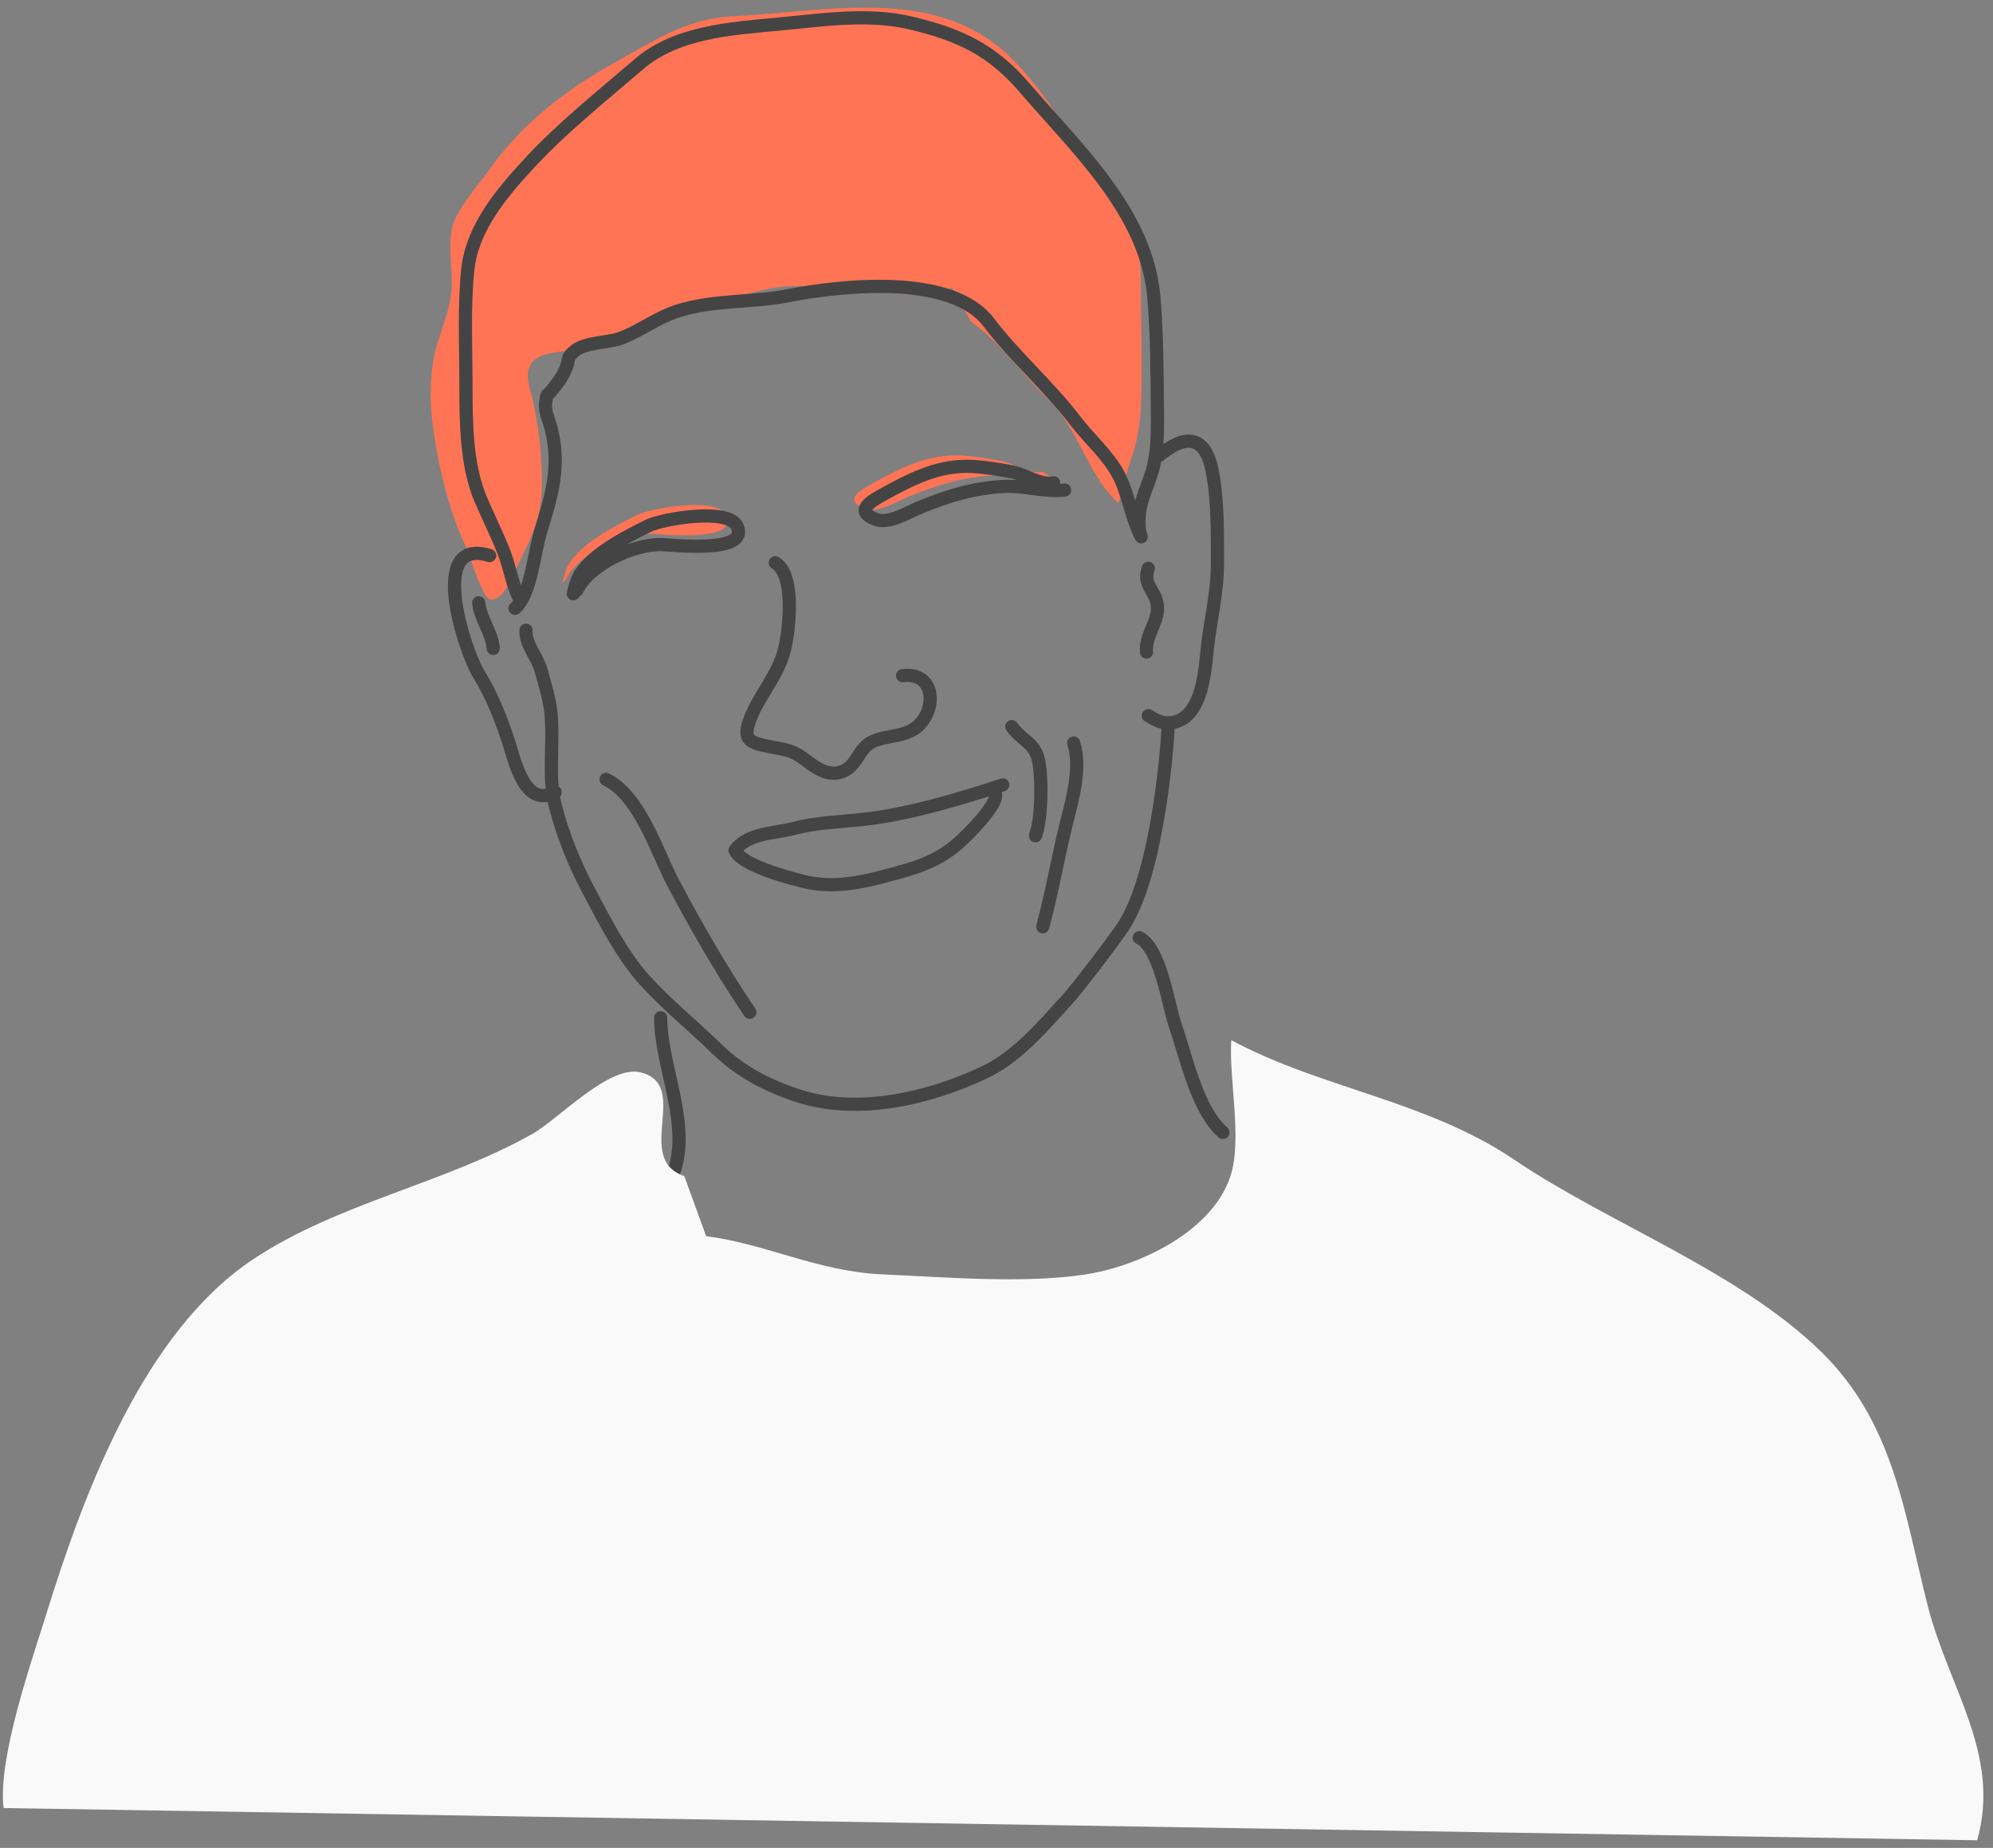 <?xml version="1.0" encoding="UTF-8"?>
<svg width="151px" height="140px" viewBox="0 0 151 140" version="1.1" xmlns="http://www.w3.org/2000/svg" xmlns:xlink="http://www.w3.org/1999/xlink">
    <rect x="0" y="0" width="151" height="140" fill="#808080" stroke="none"/>
    <!-- Generator: sketchtool 50.2 (55047) - http://www.bohemiancoding.com/sketch -->
    <title>0CDF0C8A-0EE0-4928-A2DF-C0141B7D4A67@2x</title>
    <desc>Created with sketchtool.</desc>
    <defs></defs>
    <g id="Page-1" stroke="none" stroke-width="1" fill="none" fill-rule="evenodd">
        <g id="Desktop-HD-Copy-13" transform="translate(-946, -890)">
            <g id="BS-01-01" transform="translate(946, 890)">
                <path d="M42.885,43.882 C43.837,41.935 47.154,40.404 49.234,40.428 C49.948,40.436 55.985,41.168 55.027,39.05 C54.371,37.6 49.306,38.494 48.262,39.019 C46.614,39.848 44.164,41.081 43.161,42.641 C42.874,43.087 42.719,43.638 42.61,44.157" id="Shape" fill="#FF7455" fill-rule="nonzero"></path>
                <path d="M79.005,35.748 C77.908,35.952 76.875,35.108 75.837,34.918 C74.778,34.723 73.457,34.499 72.387,34.5 C70.043,34.503 68.01,35.573 66.011,36.679 C65.097,37.185 63.914,37.905 65.493,38.508 C66.535,38.906 67.905,38.009 68.795,37.644 C70.997,36.739 72.922,36.14 75.282,36.024 C76.842,35.948 78.322,36.478 79.831,36.3" id="Shape" fill="#FF7455" fill-rule="nonzero"></path>
                <path d="M72.131,21.817 C69.505,22.836 66.596,21.954 63.889,21.842 C62.201,21.772 60.425,21.524 58.745,21.787 C56.831,22.087 54.999,22.865 53.11,23.27 C49.855,23.969 46.874,25.357 43.744,26.398 C42.681,26.751 40.79,26.556 40.193,27.629 C39.714,28.49 40.224,29.609 40.394,30.42 C40.813,32.417 41.062,34.483 41.062,36.566 C41.062,39.108 40.371,40.48 39.274,42.722 C38.958,43.367 38.123,45.748 37.063,45.38 C36.517,45.19 35.541,41.914 35.244,41.288 C33.967,38.593 33.174,35.142 32.785,32.211 C32.583,30.684 32.571,28.936 32.813,27.408 C33.127,25.425 34.122,23.837 34.219,21.769 C34.284,20.377 33.947,18.676 34.238,17.328 C34.547,15.901 36.164,14.145 37.032,12.907 C39.434,9.481 42.813,6.839 46.425,4.83 C49.504,3.117 51.945,1.401 55.589,1.229 C62.82,0.888 71.291,-1.252 76.938,4.721 C78.433,6.303 79.467,7.752 80.614,9.555 C81.457,10.879 82.767,11.931 83.646,13.206 C85.323,15.639 86.44,18.183 86.433,21.171 C86.426,24.365 86.58,27.595 86.439,30.785 C86.373,32.283 86.131,33.588 85.623,35.004 C85.256,36.027 85.132,37.186 84.734,38.127 C82.384,35.974 81.713,32.449 79.367,30.196 C77.428,28.333 75.797,25.965 73.586,24.384" id="Shape" fill="#FF7455" fill-rule="nonzero"></path>
                <g id="Group" transform="translate(34, 1)" stroke="#444445" stroke-linecap="round" stroke-linejoin="round">
                    <path d="M5.301,44.261 C4.794,43.194 4.611,41.914 4.164,40.784 C3.63,39.436 2.986,38.154 2.429,36.854 C1.32,34.262 1.303,30.958 1.303,28.131 C1.303,25.245 1.146,22.282 1.441,19.438 C1.771,16.256 4.024,13.614 6.128,11.339 C8.604,8.663 11.611,6.268 14.4,3.867 C17.253,1.41 21.403,1.164 24.981,0.826 C28.214,0.521 31.763,-0.024 34.972,0.734 C38.758,1.628 41.193,2.807 43.657,5.682 C47.613,10.298 52.857,15.107 53.418,21.475 C53.661,24.23 53.663,27.182 53.691,29.895 C53.705,31.345 53.726,32.82 53.422,34.21 C53.126,35.563 52.43,36.65 52.312,38.025 C52.264,38.584 52.279,39.156 52.464,39.668 C51.676,38.168 51.524,36.445 50.734,34.961 C49.929,33.448 48.527,32.254 47.487,30.894 C45.445,28.221 42.899,26.038 40.903,23.412 C38.091,19.712 29.771,20.611 25.704,21.405 C22.958,21.941 19.987,21.7 17.294,22.581 C15.818,23.064 14.58,24.007 13.158,24.583 C12.077,25.021 10.312,24.863 9.429,25.678 C8.912,26.155 9.14,26.291 8.885,26.889 C8.566,27.634 8.398,27.8 7.917,28.44 C7.417,29.105 7.446,28.644 7.338,29.539 C7.261,30.175 7.6,30.837 7.752,31.435 C8.486,34.32 7.804,36.52 6.955,39.293 C6.462,40.902 6.232,44.04 5.025,45.086" id="Shape"></path>
                    <path d="M9.712,43.71 C10.664,41.763 13.981,40.232 16.061,40.256 C16.775,40.264 22.812,40.996 21.854,38.878 C21.198,37.428 16.133,38.322 15.089,38.847 C13.441,39.676 10.991,40.909 9.988,42.469 C9.701,42.915 9.546,43.466 9.437,43.985" id="Shape"></path>
                    <path d="M45.832,35.576 C44.735,35.78 43.701,34.936 42.664,34.746 C41.605,34.551 40.284,34.327 39.214,34.328 C36.87,34.331 34.837,35.401 32.838,36.507 C31.924,37.013 30.741,37.733 32.32,38.336 C33.362,38.734 34.732,37.837 35.622,37.472 C37.824,36.567 39.749,35.968 42.109,35.852 C43.669,35.776 45.149,36.306 46.658,36.128" id="Shape"></path>
                    <path d="M24.739,41.642 C26.266,42.541 25.807,46.639 25.459,48.122 C24.962,50.241 23.468,51.671 22.774,53.629 C22.259,55.083 22.857,55.283 24.325,55.569 C25.618,55.821 26.036,55.812 27.109,56.635 C27.944,57.275 28.982,57.97 30.088,57.323 C31.028,56.773 31.076,55.63 32.18,55.152 C33.35,54.645 34.829,54.883 35.774,53.773 C37.01,52.322 36.659,49.906 34.389,50.189" id="Shape"></path>
                    <path d="M5.852,46.743 C5.768,47.772 6.722,48.791 6.993,49.776 C7.292,50.864 7.647,51.988 7.751,53.085 C7.967,55.371 7.505,57.771 8.057,59.978 C8.603,62.16 9.487,64.363 10.535,66.35 C11.733,68.621 13.09,71.305 14.809,73.22 C16.455,75.054 18.529,76.73 20.327,78.479 C22.108,80.212 24.192,81.28 26.531,82.036 C31.012,83.485 36.423,82.22 40.593,80.24 C43.07,79.064 45.008,76.763 46.834,74.756 C47.718,73.784 50.364,70.305 51.088,69.214 C53.87,65.023 54.528,54.381 54.516,53.773" id="Shape"></path>
                    <path d="M11.918,58.047 C14.484,59.298 15.753,63.522 17.015,65.909 C18.784,69.252 20.668,72.52 22.809,75.694" id="Shape"></path>
                    <path d="M42.661,54.049 C43.439,55.161 44.412,55.231 44.698,56.669 C44.968,58.022 44.928,61.049 44.453,62.321" id="Shape"></path>
                    <path d="M45.005,69.214 C45.699,66.639 46.156,63.948 46.801,61.355 C47.257,59.523 47.943,57.155 47.349,55.29" id="Shape"></path>
                    <path d="M53.828,33.508 C55.654,31.986 57.296,31.781 57.857,34.749 C58.276,36.97 58.237,39.334 58.24,41.642 C58.243,43.979 57.669,46.113 57.443,48.397 C57.266,50.183 56.981,53.679 54.517,53.773 C53.968,53.794 53.465,53.492 53.001,53.222" id="Shape"></path>
                    <path d="M53.001,42.055 C52.568,43.301 53.465,43.66 53.662,44.705 C53.91,46.02 52.758,47.03 52.863,48.397" id="Shape"></path>
                    <path d="M3.095,41.09 C-1.655,39.604 1.196,48.307 2.265,50.051 C3.298,51.738 4.022,53.58 4.608,55.435 C5.033,56.78 5.818,60.27 8.059,59.012" id="Shape"></path>
                    <path d="M2.268,44.675 C2.411,45.946 3.27,46.895 3.371,48.122" id="Shape"></path>
                    <path d="M41.972,58.461 C38.782,59.536 34.689,60.728 31.36,61.084 C29.529,61.279 27.84,61.316 26.125,61.77 C24.727,62.14 22.621,62.102 21.693,63.425 C22.19,64.549 25.627,65.464 26.807,65.761 C29.022,66.318 31.057,65.905 33.142,65.351 C35.132,64.822 36.841,64.384 38.495,62.981 C39.277,62.318 41.651,59.932 41.421,59.151" id="Shape"></path>
                    <path d="M16.054,76.107 C16.074,79.973 18.524,84.454 16.881,88.239" id="Shape"></path>
                    <path d="M52.312,70.041 C53.93,70.824 54.507,75.144 55.069,76.766 C55.898,79.157 56.711,83.098 58.653,84.793" id="Shape"></path>
                </g>
                <path d="M51.846,89.102 C47.968,87.78 52.39,82.213 48.536,81.245 C46.16,80.648 42.316,84.786 40.356,85.895 C33.683,89.671 25.626,91.119 19.174,95.408 C10.93,100.889 6.407,112.943 3.539,122.187 C2.439,125.733 -0.186,133.174 0.271,136.979 L149.801,139.422 C151.632,132.912 147.634,127.907 146.032,121.568 C144.257,114.541 143.473,107.719 137.894,102.327 C131.567,96.212 121.962,92.752 114.713,87.851 C108.092,83.375 100.112,82.471 93.29,78.806 C93.091,81.771 94.143,86.29 93.225,89.102 C91.843,93.333 86.249,95.961 82.149,96.568 C77.453,97.263 71.605,96.755 66.839,96.547 C61.993,96.335 57.997,94.224 53.501,93.652" id="Shape" fill="#F9F9F9" fill-rule="nonzero"></path>
            </g>
        </g>
    </g>
</svg>
